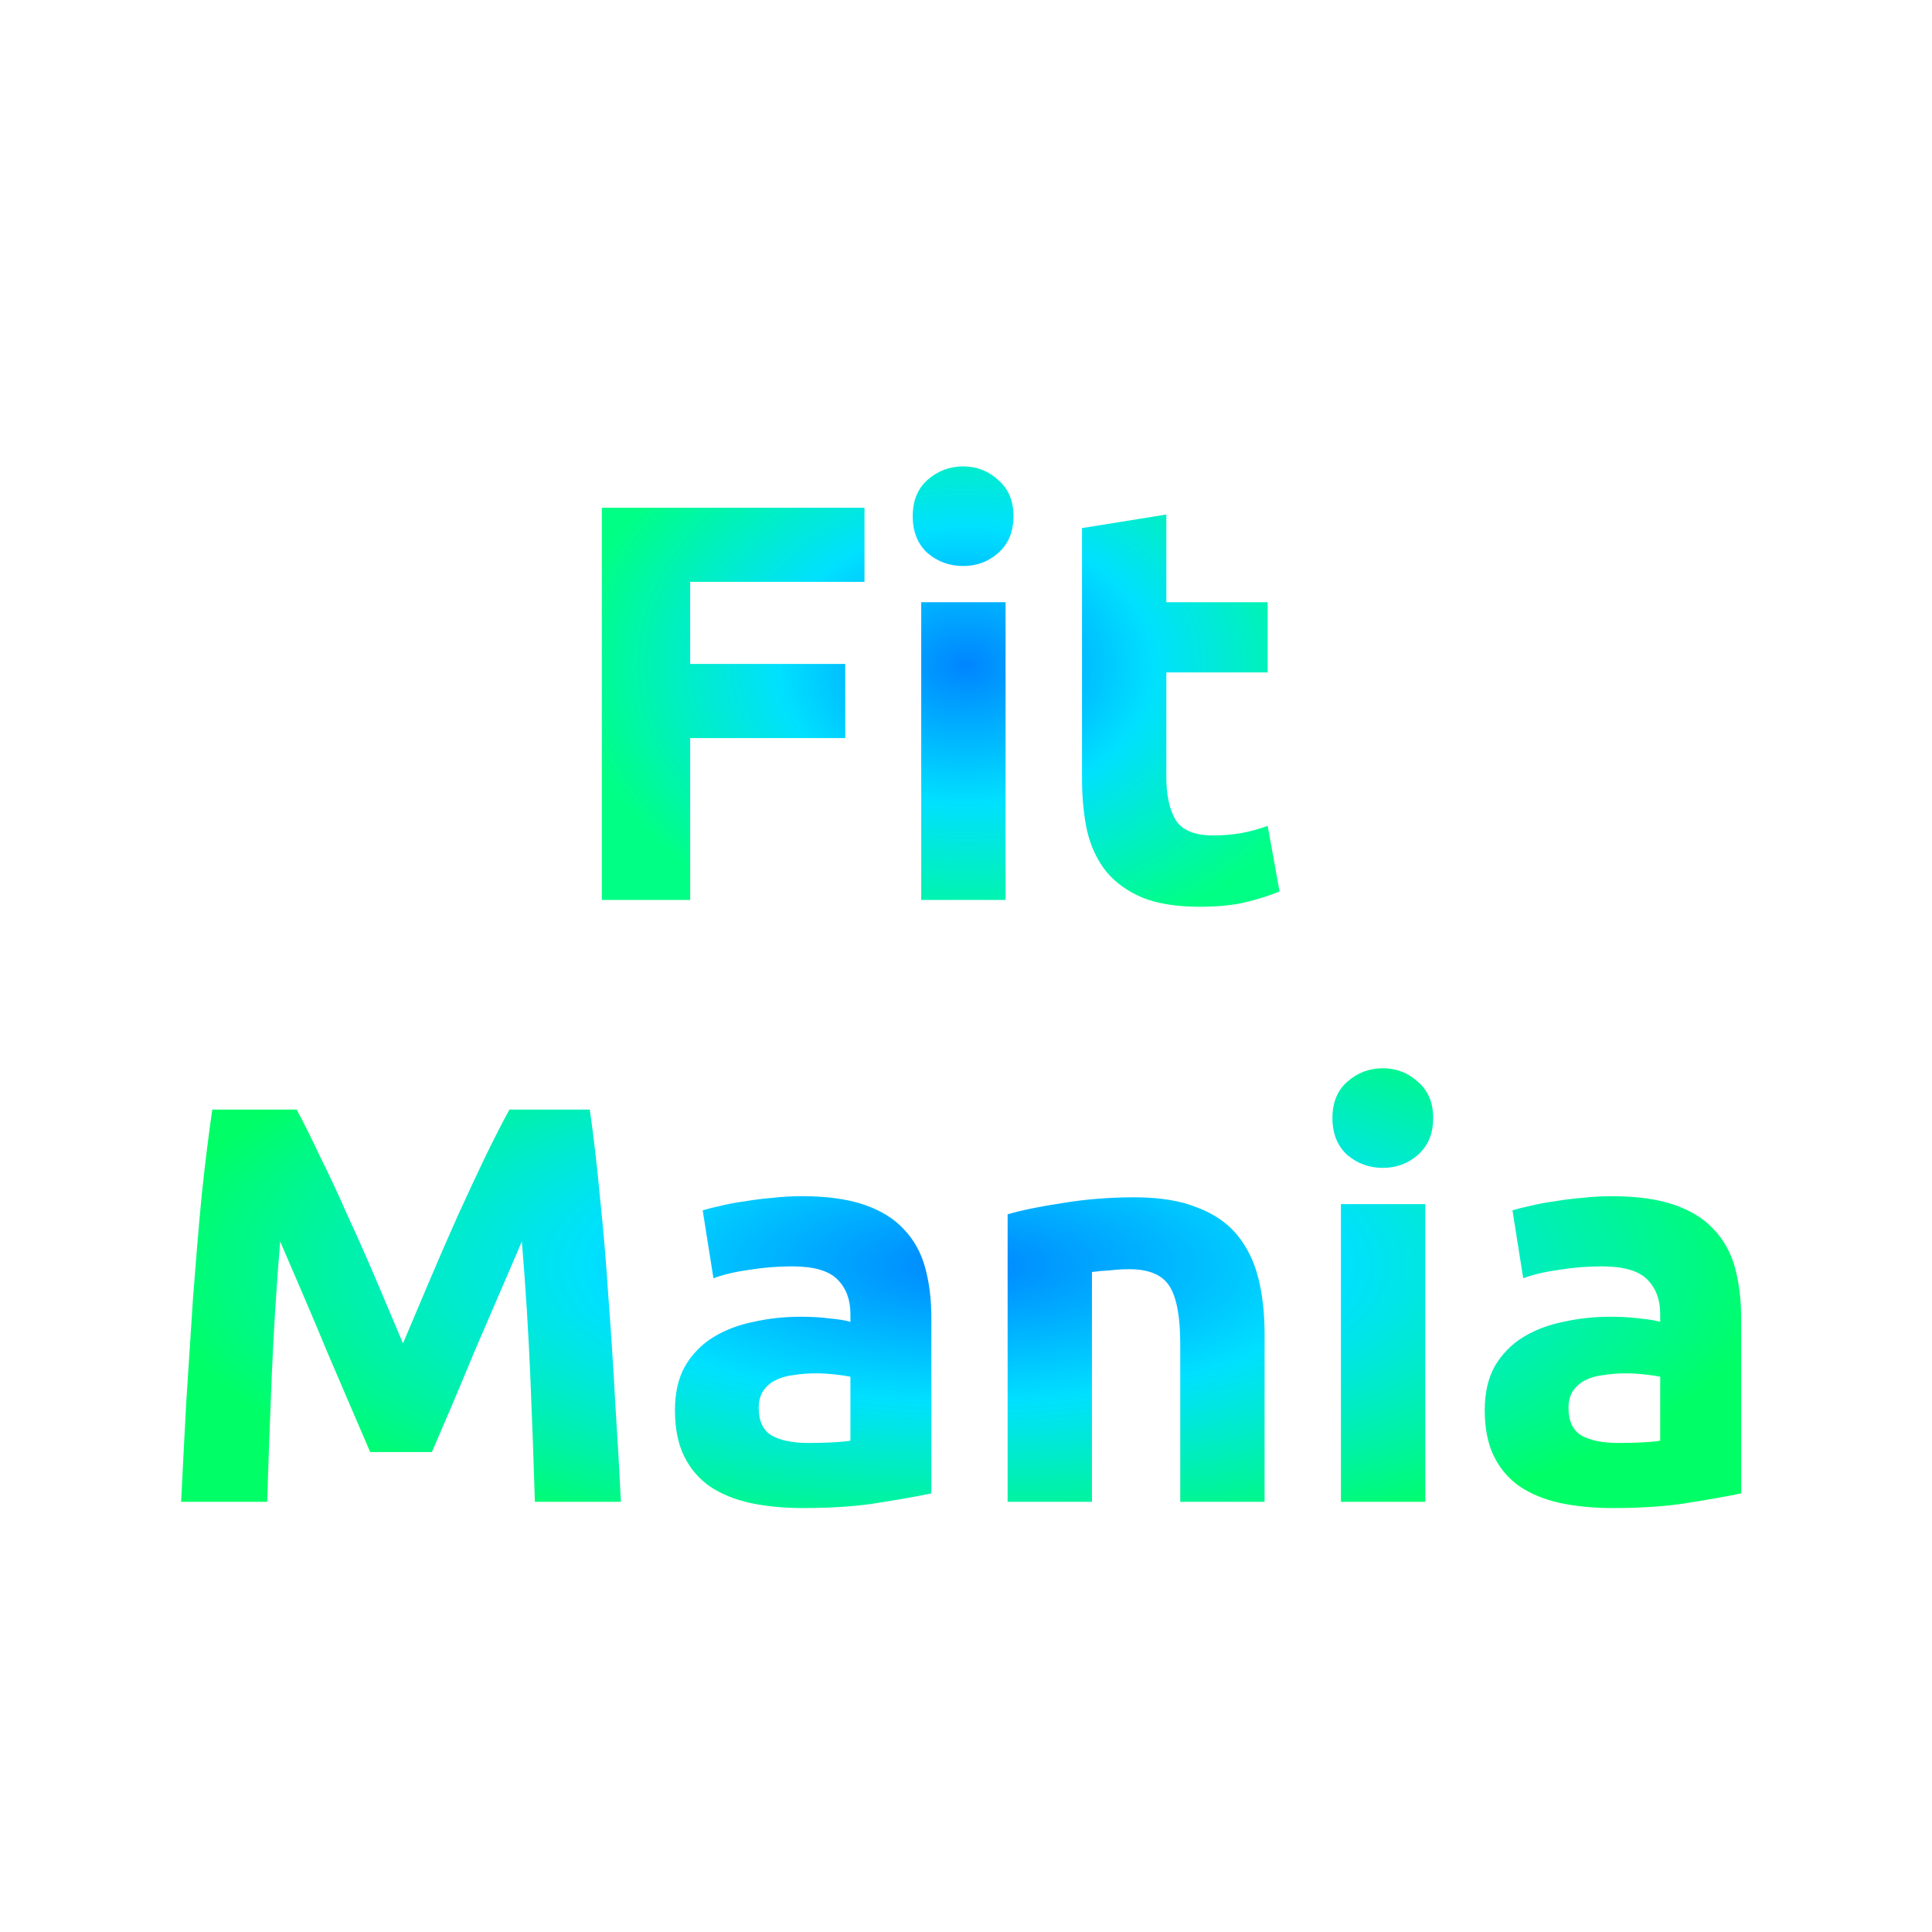 <svg width="1024" height="1024" viewBox="0 0 1024 1024" fill="none" xmlns="http://www.w3.org/2000/svg">
<path d="M319 477V269.1H458.2V308.4H365.8V351.9H448V391.2H365.8V477H319ZM532.966 477H488.266V319.2H532.966V477ZM537.166 273.6C537.166 281.8 534.466 288.3 529.066 293.1C523.866 297.7 517.666 300 510.466 300C503.266 300 496.966 297.7 491.566 293.1C486.366 288.3 483.766 281.8 483.766 273.6C483.766 265.4 486.366 259 491.566 254.4C496.966 249.6 503.266 247.2 510.466 247.2C517.666 247.2 523.866 249.6 529.066 254.4C534.466 259 537.166 265.4 537.166 273.6ZM573.484 279.9L618.184 272.7V319.2H671.884V356.4H618.184V411.9C618.184 421.3 619.784 428.8 622.984 434.4C626.384 440 633.084 442.8 643.084 442.8C647.884 442.8 652.784 442.4 657.784 441.6C662.984 440.6 667.684 439.3 671.884 437.7L678.184 472.5C672.784 474.7 666.784 476.6 660.184 478.2C653.584 479.8 645.484 480.6 635.884 480.6C623.684 480.6 613.584 479 605.584 475.8C597.584 472.4 591.184 467.8 586.384 462C581.584 456 578.184 448.8 576.184 440.4C574.384 432 573.484 422.7 573.484 412.5V279.9Z" fill="url(#paint0_angular)"/>
<path d="M157.2 588.1C160.8 594.7 164.9 602.9 169.5 612.7C174.3 622.3 179.2 632.8 184.2 644.2C189.4 655.4 194.5 666.9 199.5 678.7C204.5 690.5 209.2 701.6 213.6 712C218 701.6 222.7 690.5 227.7 678.7C232.7 666.9 237.7 655.4 242.7 644.2C247.9 632.8 252.8 622.3 257.4 612.7C262.2 602.9 266.4 594.7 270 588.1H312.6C314.6 601.9 316.4 617.4 318 634.6C319.8 651.6 321.3 669.4 322.5 688C323.9 706.4 325.1 724.9 326.1 743.5C327.3 762.1 328.3 779.6 329.1 796H283.5C282.9 775.8 282.1 753.8 281.1 730C280.1 706.2 278.6 682.2 276.6 658C273 666.4 269 675.7 264.6 685.9C260.2 696.1 255.8 706.3 251.4 716.5C247.2 726.7 243.1 736.5 239.1 745.9C235.1 755.1 231.7 763 228.9 769.6H196.2C193.4 763 190 755.1 186 745.9C182 736.5 177.8 726.7 173.4 716.5C169.2 706.3 164.9 696.1 160.5 685.9C156.1 675.7 152.1 666.4 148.5 658C146.5 682.2 145 706.2 144 730C143 753.8 142.2 775.8 141.6 796H96C96.8 779.6 97.7 762.1 98.7 743.5C99.9 724.9 101.1 706.4 102.3 688C103.7 669.4 105.2 651.6 106.8 634.6C108.6 617.4 110.5 601.9 112.5 588.1H157.2ZM428.538 764.8C432.938 764.8 437.138 764.7 441.138 764.5C445.138 764.3 448.338 764 450.738 763.6V729.7C448.938 729.3 446.238 728.9 442.638 728.5C439.038 728.1 435.738 727.9 432.738 727.9C428.538 727.9 424.538 728.2 420.738 728.8C417.138 729.2 413.938 730.1 411.138 731.5C408.338 732.9 406.138 734.8 404.538 737.2C402.938 739.6 402.138 742.6 402.138 746.2C402.138 753.2 404.438 758.1 409.038 760.9C413.838 763.5 420.338 764.8 428.538 764.8ZM424.938 634C438.138 634 449.138 635.5 457.938 638.5C466.738 641.5 473.738 645.8 478.938 651.4C484.338 657 488.138 663.8 490.338 671.8C492.538 679.8 493.638 688.7 493.638 698.5V791.5C487.238 792.9 478.338 794.5 466.938 796.3C455.538 798.3 441.738 799.3 425.538 799.3C415.338 799.3 406.038 798.4 397.638 796.6C389.438 794.8 382.338 791.9 376.338 787.9C370.338 783.7 365.738 778.3 362.538 771.7C359.338 765.1 357.738 757 357.738 747.4C357.738 738.2 359.538 730.4 363.138 724C366.938 717.6 371.938 712.5 378.138 708.7C384.338 704.9 391.438 702.2 399.438 700.6C407.438 698.8 415.738 697.9 424.338 697.9C430.138 697.9 435.238 698.2 439.638 698.8C444.238 699.2 447.938 699.8 450.738 700.6V696.4C450.738 688.8 448.438 682.7 443.838 678.1C439.238 673.5 431.238 671.2 419.838 671.2C412.238 671.2 404.738 671.8 397.338 673C389.938 674 383.538 675.5 378.138 677.5L372.438 641.5C375.038 640.7 378.238 639.9 382.038 639.1C386.038 638.1 390.338 637.3 394.938 636.7C399.538 635.9 404.338 635.3 409.338 634.9C414.538 634.3 419.738 634 424.938 634ZM534.059 643.6C541.659 641.4 551.459 639.4 563.459 637.6C575.459 635.6 588.059 634.6 601.259 634.6C614.659 634.6 625.759 636.4 634.559 640C643.559 643.4 650.659 648.3 655.859 654.7C661.059 661.1 664.759 668.7 666.959 677.5C669.159 686.3 670.259 696.1 670.259 706.9V796H625.559V712.3C625.559 697.9 623.659 687.7 619.859 681.7C616.059 675.7 608.959 672.7 598.559 672.7C595.359 672.7 591.959 672.9 588.359 673.3C584.759 673.5 581.559 673.8 578.759 674.2V796H534.059V643.6ZM755.419 796H710.719V638.2H755.419V796ZM759.619 592.6C759.619 600.8 756.919 607.3 751.519 612.1C746.319 616.7 740.119 619 732.919 619C725.719 619 719.419 616.7 714.019 612.1C708.819 607.3 706.219 600.8 706.219 592.6C706.219 584.4 708.819 578 714.019 573.4C719.419 568.6 725.719 566.2 732.919 566.2C740.119 566.2 746.319 568.6 751.519 573.4C756.919 578 759.619 584.4 759.619 592.6ZM857.738 764.8C862.138 764.8 866.338 764.7 870.338 764.5C874.338 764.3 877.538 764 879.938 763.6V729.7C878.138 729.3 875.438 728.9 871.838 728.5C868.238 728.1 864.938 727.9 861.938 727.9C857.738 727.9 853.738 728.2 849.938 728.8C846.338 729.2 843.138 730.1 840.338 731.5C837.538 732.9 835.338 734.8 833.738 737.2C832.138 739.6 831.338 742.6 831.338 746.2C831.338 753.2 833.638 758.1 838.238 760.9C843.038 763.5 849.538 764.8 857.738 764.8ZM854.138 634C867.338 634 878.338 635.5 887.138 638.5C895.938 641.5 902.938 645.8 908.138 651.4C913.538 657 917.338 663.8 919.538 671.8C921.738 679.8 922.838 688.7 922.838 698.5V791.5C916.438 792.9 907.538 794.5 896.138 796.3C884.738 798.3 870.938 799.3 854.738 799.3C844.538 799.3 835.238 798.4 826.838 796.6C818.638 794.8 811.538 791.9 805.538 787.9C799.538 783.7 794.938 778.3 791.738 771.7C788.538 765.1 786.938 757 786.938 747.4C786.938 738.2 788.738 730.4 792.338 724C796.138 717.6 801.138 712.5 807.338 708.7C813.538 704.9 820.638 702.2 828.638 700.6C836.638 698.8 844.938 697.9 853.537 697.9C859.338 697.9 864.438 698.2 868.838 698.8C873.438 699.2 877.138 699.8 879.938 700.6V696.4C879.938 688.8 877.638 682.7 873.038 678.1C868.438 673.5 860.438 671.2 849.038 671.2C841.438 671.2 833.938 671.8 826.538 673C819.138 674 812.738 675.5 807.338 677.5L801.638 641.5C804.238 640.7 807.438 639.9 811.238 639.1C815.238 638.1 819.538 637.3 824.138 636.7C828.738 635.9 833.538 635.3 838.538 634.9C843.738 634.3 848.938 634 854.138 634Z" fill="url(#paint1_angular)"/>
<defs>
<radialGradient id="paint0_angular" cx="0" cy="0" r="1" gradientUnits="userSpaceOnUse" gradientTransform="translate(512 352.5) rotate(90) scale(159.5 217)">
<stop stop-color="#0085FF"/>
<stop offset="0.458" stop-color="#00E0FF"/>
<stop offset="0.958" stop-color="#00FF85"/>
</radialGradient>
<radialGradient id="paint1_angular" cx="0" cy="0" r="1" gradientUnits="userSpaceOnUse" gradientTransform="translate(511.5 670.5) rotate(90) scale(158.5 433.5)">
<stop stop-color="#0085FF"/>
<stop offset="0.458" stop-color="#00E0FF"/>
<stop offset="1" stop-color="#00FF66"/>
</radialGradient>
</defs>
</svg>
